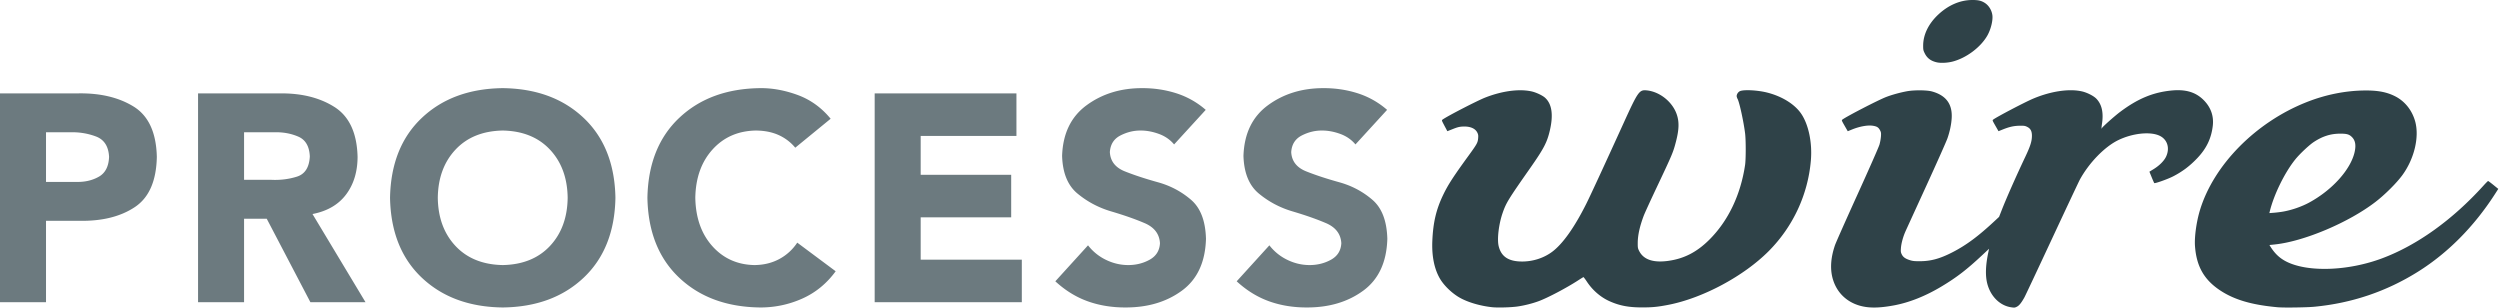 <svg viewBox="0 0 512 63" xmlns="http://www.w3.org/2000/svg" preserveAspectRatio="xMidYMid">
    <path d="M403.866 0c-2.453.027-4.834 1.05-6.891 2.968-1.996 1.86-3.097 4.104-3.11 6.325-.004.888.019 1.01.325 1.632.487.99 1.257 1.565 2.47 1.842.794.182 2.17.116 3.22-.154 2.832-.728 5.801-2.958 7.152-5.372.702-1.257 1.146-3.067 1.009-4.122-.134-1.03-.731-1.998-1.56-2.527-.713-.456-1.374-.604-2.615-.591zm42.144 18.47c-.414 0-.848.024-1.302.069-3.79.376-6.903 1.674-10.512 4.382-1.132.85-3.618 3.06-3.7 3.292-.125.35-.13-.063-.013-.827.354-2.303-.022-4-1.147-5.171-.562-.586-1.92-1.27-2.986-1.506-2.644-.587-6.386-.022-9.994 1.509-1.678.711-7.362 3.69-8.136 4.263-.2.148-.194.17.434 1.266l.641 1.12.846-.34c1.372-.55 2.301-.76 3.483-.776.943-.014 1.11.014 1.56.239.67.335.956.873.955 1.804 0 1.124-.317 2.126-1.365 4.338-1.876 3.963-3.83 8.376-4.778 10.79l-.585 1.493-.836.78c-3.391 3.168-5.837 4.988-8.676 6.453-2.572 1.327-4.44 1.842-6.696 1.849-1.131.003-1.476-.032-2.063-.217-.93-.295-1.386-.624-1.663-1.195-.198-.409-.218-.569-.166-1.286.068-.94.434-2.292.918-3.382.184-.415 2.11-4.625 4.278-9.356 2.169-4.73 4.12-9.118 4.338-9.748.488-1.41.789-2.857.862-4.128.165-2.878-1.168-4.668-4.065-5.46-1.026-.281-3.607-.301-5.055-.041-1.412.253-3.13.726-4.326 1.191-1.627.634-8.004 3.925-8.925 4.606-.2.148-.193.17.437 1.273l.645 1.122.87-.352c1.655-.667 3.317-.95 4.408-.748.739.136 1.038.34 1.342.92.207.394.226.546.18 1.255a9.4 9.4 0 0 1-.302 1.663c-.145.498-2.046 4.812-4.52 10.261-2.35 5.171-4.413 9.82-4.587 10.33-.948 2.772-1.054 5.208-.318 7.347.99 2.878 3.37 4.807 6.536 5.3 1.547.241 3.354.15 5.794-.298 3.197-.588 6.513-1.907 9.858-3.917 3.07-1.846 5.116-3.421 8.262-6.363l1.418-1.327-.19.924c-.522 2.538-.585 4.584-.185 6.171.659 2.613 2.558 4.523 4.848 4.88.707.11.79.104 1.213-.101.472-.228.925-.787 1.56-1.924.17-.304 2.716-5.714 5.658-12.022 2.943-6.307 5.511-11.762 5.71-12.122 1.89-3.434 5.05-6.684 7.82-8.041 2.887-1.413 6.483-1.816 8.429-.943 1.643.737 2.223 2.535 1.393 4.31-.405.864-1.379 1.84-2.556 2.559l-.858.525.458 1.122c.254.617.494 1.16.535 1.207.114.133 2.746-.8 3.835-1.358 1.933-.991 3.44-2.127 4.99-3.76 1.873-1.973 2.853-4.021 3.159-6.595.239-2.013-.396-3.806-1.87-5.285-1.371-1.373-3.06-2.027-5.298-2.024zm-88.14.003c-.724.003-1.302.072-1.568.214-.353.187-.632.623-.632.993 0 .128.086.392.189.585.382.714 1.237 4.632 1.537 7.042.175 1.399.173 5.313-.003 6.488-.922 6.17-3.486 11.502-7.381 15.354-2.504 2.475-5.088 3.81-8.274 4.266-3.149.45-5.167-.237-6.065-2.066-.245-.5-.27-.656-.264-1.61.012-1.573.4-3.349 1.214-5.523.199-.531 1.381-3.115 2.625-5.743 3.277-6.926 3.427-7.288 3.999-9.51.632-2.456.675-4.013.147-5.545-.89-2.59-3.524-4.674-6.205-4.914-1.465-.13-1.755.286-4.653 6.652-3.953 8.684-6.808 14.862-7.645 16.536-2.452 4.903-4.867 8.297-7.045 9.903-1.715 1.263-3.91 1.967-6.118 1.964-2.778-.003-4.292-1-4.807-3.175-.34-1.441.03-4.514.818-6.777.722-2.075 1.145-2.762 5.633-9.17 2.822-4.03 3.481-5.296 4.052-7.784.729-3.172.397-5.378-.996-6.637-.53-.478-1.83-1.089-2.757-1.295-2.524-.56-5.987-.107-9.456 1.242-1.632.634-7.838 3.836-8.777 4.527-.202.148-.197.168.386 1.267l.594 1.113 1.132-.447c.901-.357 1.296-.46 1.937-.5 1.535-.096 2.641.35 3.074 1.245.186.385.212.568.164 1.145-.076.902-.227 1.184-1.927 3.52-3.163 4.346-4.244 6.014-5.244 8.099-1.419 2.958-2.043 5.6-2.21 9.355-.14 3.136.393 5.794 1.562 7.787.829 1.413 2.43 2.96 4.005 3.867 1.658.955 4.24 1.718 6.693 1.977 1.156.122 3.934.04 5.25-.157 1.434-.214 3.065-.63 4.326-1.103 1.873-.703 5.648-2.694 8.013-4.229.556-.36 1.048-.664 1.094-.676.046-.012.367.408.714.934 1.172 1.778 2.853 3.218 4.7 4.03 2.028.893 3.84 1.236 6.554 1.242 2.144.005 3.31-.11 5.54-.553 7.015-1.394 15.331-5.856 20.414-10.953 4.993-5.006 8.056-11.572 8.658-18.563.315-3.652-.464-7.398-2-9.63-1.327-1.928-3.894-3.523-6.925-4.297-1.25-.319-2.863-.495-4.071-.49zm126.575.057c-4.02.015-8.143.836-12.104 2.408-10.387 4.122-18.984 12.843-21.792 22.106-.719 2.373-1.147 5.465-1.015 7.337.292 4.132 1.848 6.892 5.109 9.063 2.916 1.943 6.513 3.002 11.82 3.48 1.22.11 5.913.047 7.47-.1 7.726-.731 14.828-3.134 21.326-7.215 6.044-3.796 11.384-9.175 15.63-15.743l.76-1.18-.996-.807c-.548-.444-1.04-.808-1.09-.808-.051 0-.47.419-.934.93-6.383 7.046-13.595 12.218-20.786 14.908-6.902 2.582-15.083 2.883-19.494.716-1.417-.695-2.439-1.644-3.376-3.134l-.195-.311 1.081-.113c5.989-.617 15.198-4.51 20.673-8.74 1.94-1.498 4.31-3.863 5.476-5.463 2.413-3.31 3.482-7.707 2.647-10.893-.606-2.314-2.108-4.223-4.124-5.247-1.68-.853-3.467-1.205-6.086-1.194zm-5.232 8.843c1.416-.01 1.919.137 2.49.723.671.687.838 1.657.519 3.059-.811 3.566-4.565 7.746-9.252 10.301-1.62.883-3.646 1.581-5.489 1.896a23.31 23.31 0 0 1-1.792.22l-.924.07.072-.293c.834-3.453 3.062-8.007 5.24-10.704.928-1.148 2.86-2.961 3.811-3.581 1.782-1.161 3.405-1.678 5.325-1.691z" fill="#2F4248"/>
    <path d="M102.96 18.052c-6.801.08-12.324 2.092-16.55 6.075-4.227 3.982-6.402 9.448-6.53 16.382.128 6.935 2.303 12.4 6.53 16.383 4.226 3.983 9.749 5.996 16.55 6.075 6.8-.08 12.323-2.092 16.55-6.075 4.226-3.982 6.402-9.448 6.529-16.383-.127-6.934-2.303-12.4-6.53-16.382-4.226-3.983-9.748-5.996-16.55-6.075zm52.711 0c-6.801.08-12.323 2.092-16.55 6.075-4.227 3.982-6.402 9.448-6.53 16.382.128 6.935 2.303 12.4 6.53 16.383 4.227 3.983 9.749 5.996 16.55 6.075a20.804 20.804 0 0 0 8.586-1.794c2.743-1.215 5.05-3.091 6.888-5.62l-7.868-5.86a10.1 10.1 0 0 1-3.707 3.372c-1.497.796-3.183 1.21-5.095 1.22-3.489-.075-6.366-1.376-8.61-3.898-2.243-2.522-3.39-5.816-3.467-9.878.07-4.061 1.24-7.355 3.515-9.877 2.275-2.522 5.215-3.823 8.85-3.898 1.752.006 3.31.306 4.663.908a9.464 9.464 0 0 1 3.444 2.607l7.247-5.93c-1.89-2.297-4.157-3.92-6.793-4.88s-5.19-1.416-7.653-1.387zm78.159 0c-4.353.009-8.13 1.174-11.313 3.516-3.182 2.341-4.844 5.787-4.998 10.355.104 3.484 1.148 6.05 3.133 7.702 1.984 1.65 4.277 2.885 6.888 3.659 2.61.773 4.903 1.564 6.888 2.415 1.984.851 3.028 2.23 3.133 4.114-.08 1.507-.78 2.635-2.105 3.372-1.325.737-2.805 1.103-4.425 1.1-1.595-.01-3.1-.371-4.544-1.076a10.253 10.253 0 0 1-3.659-2.966l-6.696 7.367c2.025 1.862 4.221 3.224 6.624 4.09 2.404.865 4.999 1.277 7.75 1.267 4.544.01 8.395-1.129 11.55-3.444 3.157-2.315 4.792-5.858 4.928-10.619-.103-3.66-1.113-6.315-3.062-7.988-1.948-1.673-4.204-2.876-6.768-3.587-2.564-.711-4.82-1.45-6.768-2.225-1.949-.774-2.983-2.083-3.086-3.946.099-1.584.825-2.734 2.177-3.42 1.351-.686 2.734-1.02 4.161-1.004 1.194-.003 2.43.228 3.707.693 1.277.466 2.308 1.189 3.11 2.153l6.48-7.08a16.986 16.986 0 0 0-6.098-3.42c-2.237-.703-4.574-1.042-7.007-1.028zm37.142 0c-4.353.009-8.13 1.174-11.313 3.516-3.182 2.341-4.844 5.787-4.998 10.355.104 3.484 1.148 6.05 3.133 7.702 1.984 1.65 4.277 2.885 6.888 3.659 2.61.773 4.903 1.564 6.888 2.415 1.984.851 3.028 2.23 3.133 4.114-.08 1.507-.78 2.635-2.105 3.372-1.325.737-2.805 1.103-4.425 1.1-1.595-.01-3.1-.371-4.544-1.076a10.253 10.253 0 0 1-3.659-2.966l-6.696 7.367c2.025 1.862 4.221 3.224 6.624 4.09 2.404.865 4.999 1.277 7.75 1.267 4.544.01 8.395-1.129 11.55-3.444 3.157-2.315 4.792-5.858 4.928-10.619-.103-3.66-1.113-6.315-3.062-7.988-1.948-1.673-4.204-2.876-6.768-3.587-2.564-.711-4.82-1.45-6.768-2.225-1.949-.774-2.983-2.083-3.086-3.946.099-1.584.825-2.734 2.177-3.42 1.351-.686 2.734-1.02 4.161-1.004 1.194-.003 2.43.228 3.707.693 1.277.466 2.308 1.189 3.11 2.153l6.48-7.08a16.986 16.986 0 0 0-6.098-3.42c-2.237-.703-4.574-1.042-7.007-1.028zM0 19.128v42.763h9.423V45.22h6.888c4.596.08 8.36-.855 11.288-2.798 2.928-1.943 4.424-5.376 4.52-10.308-.122-4.98-1.709-8.423-4.783-10.308-3.074-1.885-6.894-2.772-11.456-2.679H0zm40.562 0v42.763h9.423v-17.1h4.64l8.945 17.1h11.288L64 43.834c3.027-.59 5.325-1.926 6.888-4.018 1.563-2.093 2.336-4.665 2.344-7.701-.125-4.901-1.722-8.317-4.784-10.236-3.061-1.92-6.832-2.832-11.336-2.75h-16.55zm138.571 0v42.763h30.135v-8.706h-20.712v-8.682h18.535v-8.705h-18.535v-7.964h19.611v-8.706h-29.034zm-76.173 7.606c4.068.075 7.292 1.376 9.662 3.898 2.37 2.522 3.583 5.816 3.635 9.877-.052 4.062-1.266 7.356-3.635 9.878-2.37 2.521-5.594 3.823-9.662 3.898-4.068-.075-7.293-1.376-9.663-3.898-2.369-2.522-3.583-5.816-3.635-9.878.052-4.061 1.266-7.355 3.635-9.877 2.37-2.522 5.595-3.823 9.663-3.898zm-93.537.358h4.831c1.923-.066 3.724.226 5.405.861 1.681.636 2.568 2.024 2.679 4.162-.07 1.958-.766 3.316-2.08 4.066-1.316.75-2.839 1.111-4.569 1.076H9.423V27.092zm40.562 0h6.147c1.81-.061 3.464.245 4.95.885 1.486.64 2.279 1.984 2.368 4.066-.115 2.234-.993 3.618-2.655 4.138s-3.426.737-5.261.645h-5.549v-9.734z" fill="#6C7A7F"/>
</svg>
